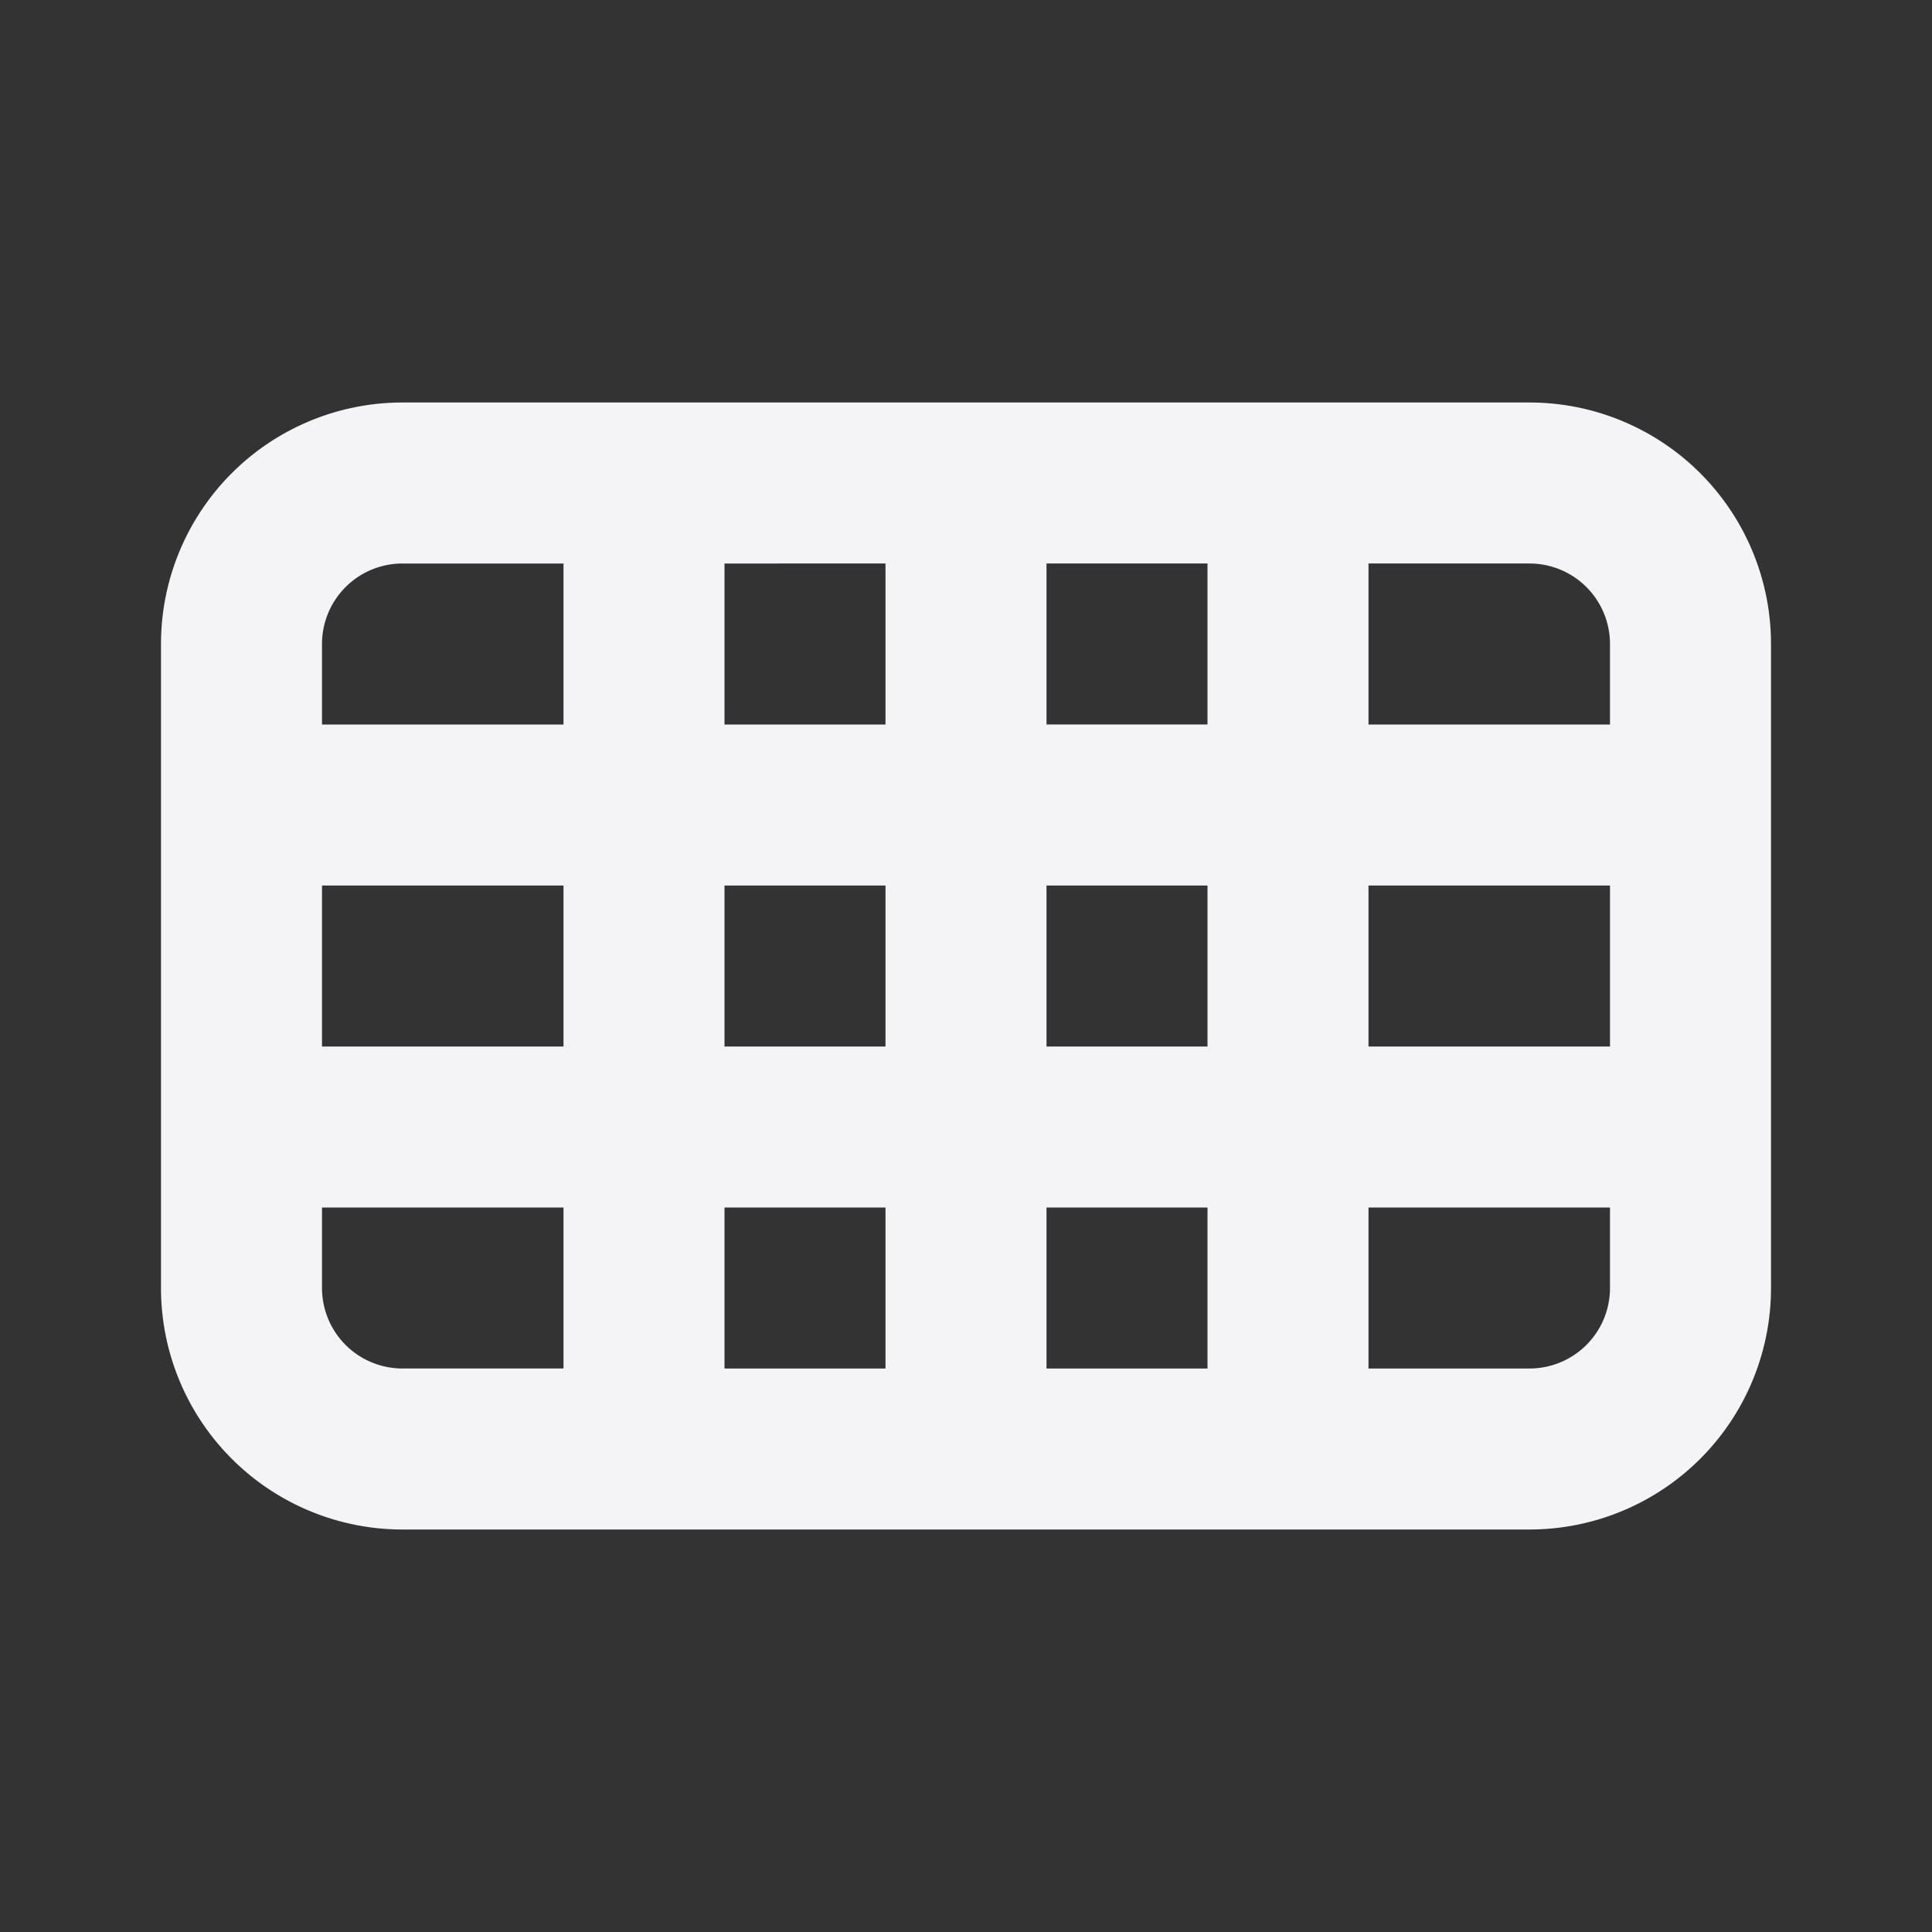 <svg fill="none" height="24" width="24" xmlns="http://www.w3.org/2000/svg">
    <rect width="100%" height="100%" fill="#333333" stroke="none"/>
    <path clip-rule="evenodd" d="M2 8a3 3 0 0 1 3-3h14a3 3 0 0 1 3 3v8a3 3 0 0 1-3 3H5a3 3 0 0 1-3-3zm15-1h2a1 1 0 0 1 1 1v1h-3zm-2 0h-2v2h2zm-4 0H9v2h2zM7 7H5a1 1 0 0 0-1 1v1h3zm-3 4v2h3v-2zm0 4v1a1 1 0 0 0 1 1h2v-2zm5 2h2v-2H9zm4 0h2v-2h-2zm4 0h2a1 1 0 0 0 1-1v-1h-3zm3-4v-2h-3v2zm-9 0H9v-2h2zm4 0h-2v-2h2z" fill="#f4f4f7" fill-rule="evenodd"/>
</svg>
